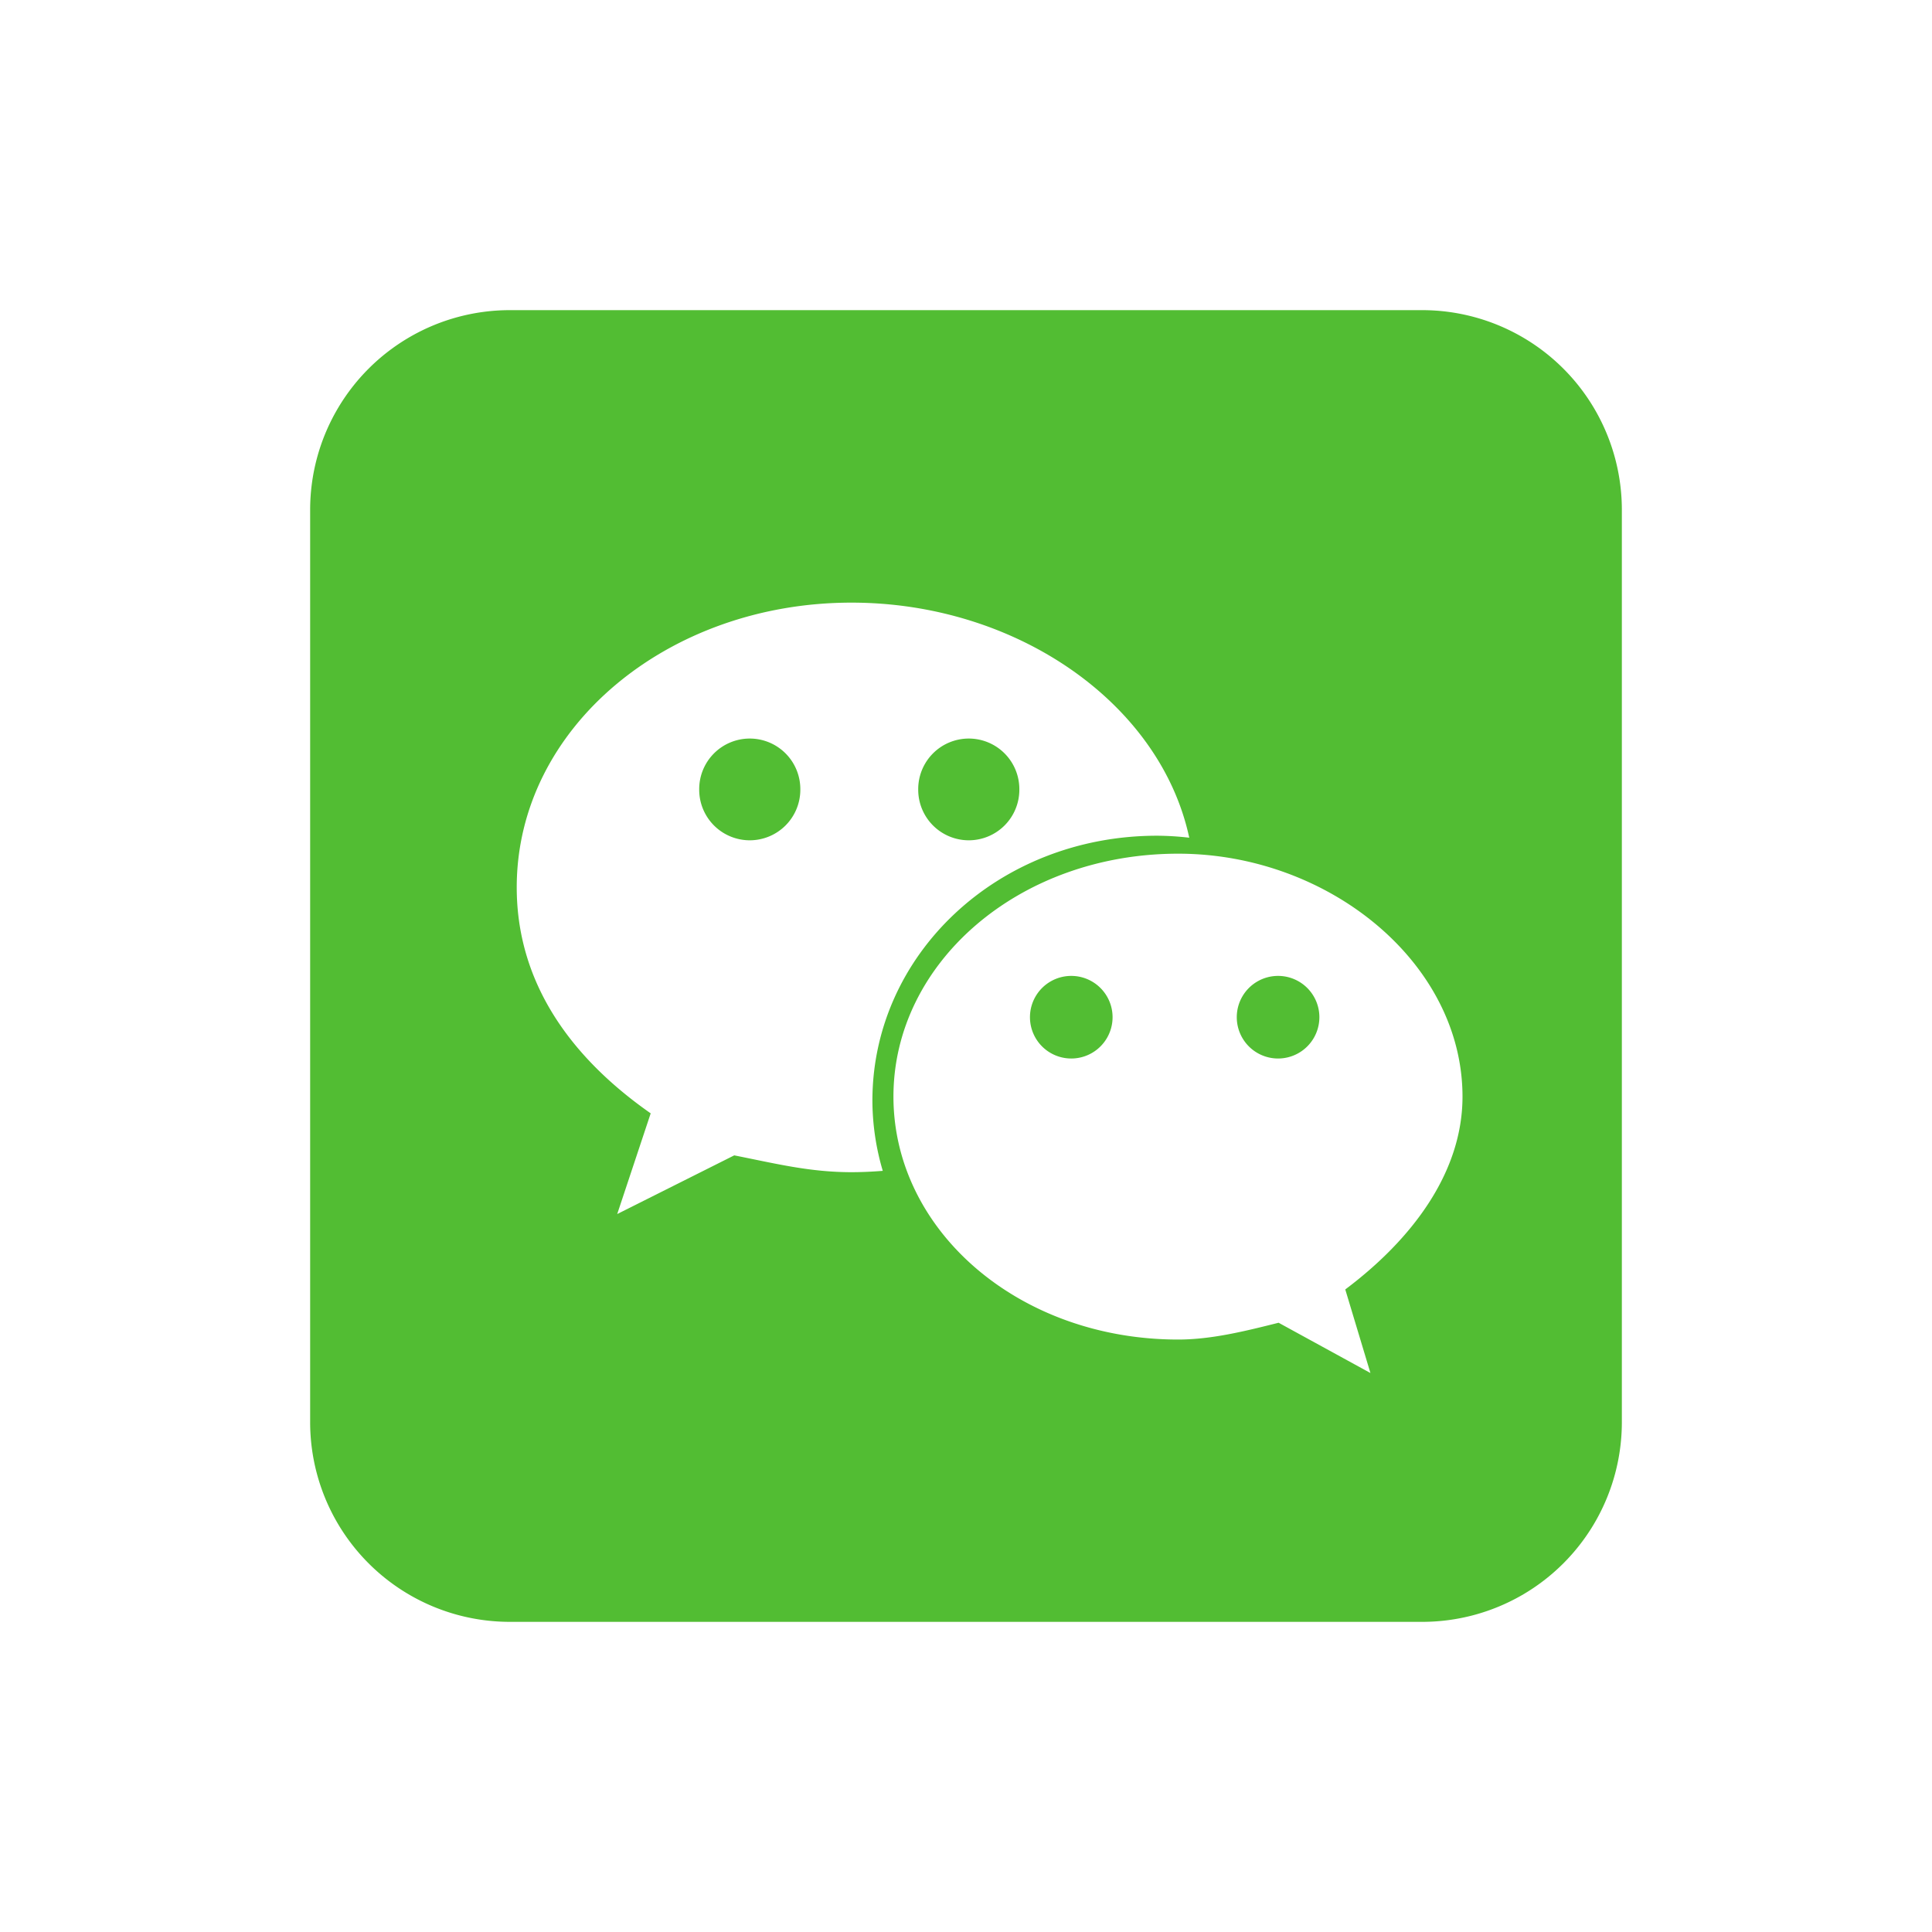 <?xml version="1.0" standalone="no"?><!DOCTYPE svg PUBLIC "-//W3C//DTD SVG 1.1//EN" "http://www.w3.org/Graphics/SVG/1.1/DTD/svg11.dtd"><svg t="1571709508292" class="icon" viewBox="0 0 1024 1024" version="1.1" xmlns="http://www.w3.org/2000/svg" p-id="1517" xmlns:xlink="http://www.w3.org/1999/xlink" width="55" height="55"><defs><style type="text/css"></style></defs><path d="M567.794 539.14m-21.891 0a21.891 21.891 0 1 0 43.782 0 21.891 21.891 0 1 0-43.782 0Z" fill="#52BD33" p-id="1518"></path><path d="M513.475 418.411m-26.799 0a26.799 26.799 0 1 0 53.597 0 26.799 26.799 0 1 0-53.597 0Z" fill="#52BD33" p-id="1519"></path><path d="M397.392 418.411m-26.799 0a26.799 26.799 0 1 0 53.597 0 26.799 26.799 0 1 0-53.597 0Z" fill="#52BD33" p-id="1520"></path><path d="M677.407 539.14m-21.891 0a21.891 21.891 0 1 0 43.782 0 21.891 21.891 0 1 0-43.782 0Z" fill="#52BD33" p-id="1521"></path><path d="M753.767 164.386H270.209A105.831 105.831 0 0 0 164.386 270.249v483.527a105.831 105.831 0 0 0 105.823 105.839h483.558a105.839 105.839 0 0 0 105.847-105.839V270.249A105.839 105.839 0 0 0 753.767 164.386zM451.306 621.28c-22.145 0-39.952-4.511-62.144-8.912l-62.026 31.104 17.744-53.375c-44.4-31.041-71.001-71.048-71.001-119.778 0-84.416 79.897-150.913 177.427-150.913 87.215 0 163.662 53.122 179.02 124.598a153.593 153.593 0 0 0-17.086-1.055c-84.305 0.024-150.85 62.929-150.85 140.479a132.218 132.218 0 0 0 5.495 37.146c-5.495 0.436-11.013 0.706-16.579 0.706z m261.716 62.152l13.336 44.297-48.666-26.648c-17.744 4.448-35.568 8.904-53.241 8.904-84.416 0-150.905-57.697-150.905-128.761 0-70.937 66.489-128.753 150.905-128.753 79.722 0 150.707 57.823 150.707 128.753 0.008 40.055-26.521 75.488-62.137 102.208z" fill="#52BD33" p-id="1522"></path></svg>